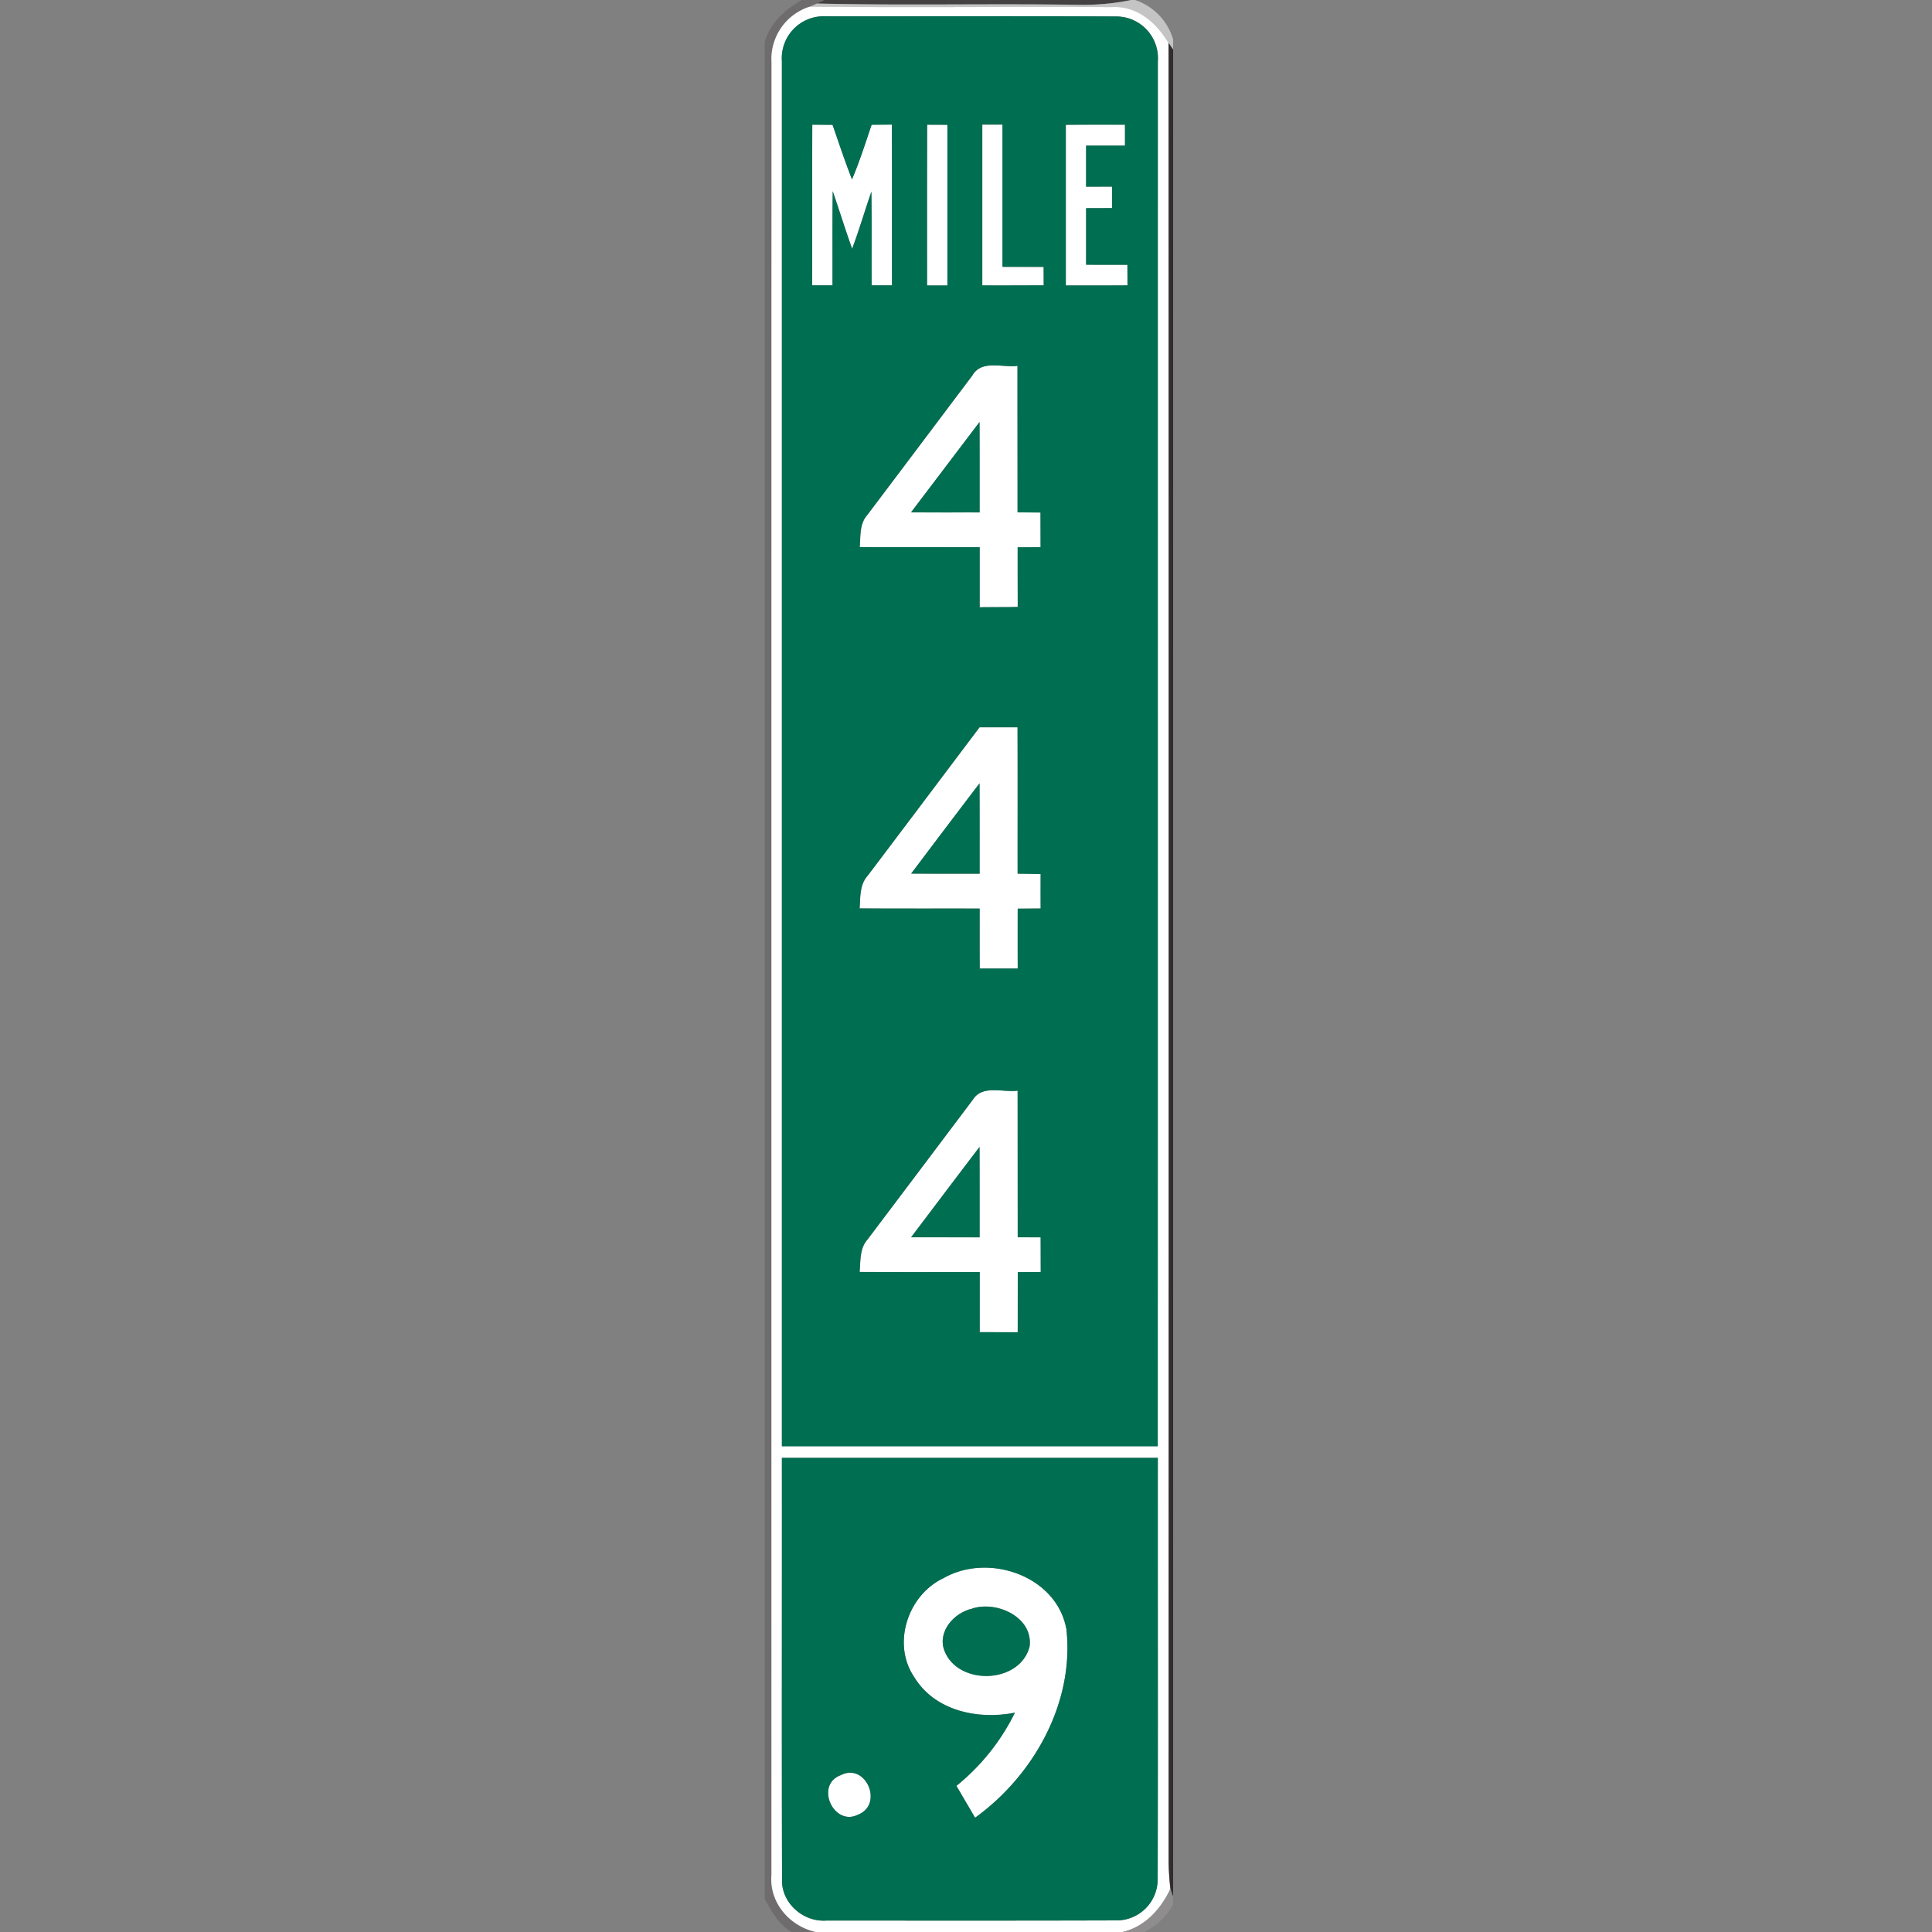 <svg xmlns="http://www.w3.org/2000/svg" width="24" height="24">
    <rect width="100%" height="100%" fill="#808080" stroke="none"/>
    <path fill="#6e6c6d" d="M9.96 0h.283l-.095.044-.086.039a.683.683 0 0 0-.478.679l-.001 22.532c-.028.343.229.637.556.707h-.302c-.161-.09-.253-.256-.338-.413V.527c.061-.237.255-.409.46-.526z"/>
    <path fill="#444142" d="M10.243 0h3.806a3.01 3.01 0 0 1-.676.059c-1.075-.016-2.15.01-3.225-.016l.095-.044z"/>
    <path fill="#c5c4c5" d="M14.049 0h.05a.733.733 0 0 1 .474.49v.127l-.056-.082c-.149-.253-.396-.466-.707-.446-1.249-.008-2.499.008-3.748-.006l.086-.039c1.075.026 2.15-.001 3.225.016.227.005.454-.013.676-.059z"/>
    <path fill="#fff" d="M9.583.761a.683.683 0 0 1 .478-.679c1.25.014 2.499-.002 3.748.006.311-.021.559.193.707.446.002 7.531.001 15.063.001 22.594.002.112.008.226.022.338-.118.25-.315.469-.593.535h-3.807c-.328-.07-.584-.364-.556-.707 0-7.51-.001-15.021.001-22.532zm.13-.001v17.205h4.669L14.383.763a.518.518 0 0 0-.517-.559C12.665.199 11.463.203 10.262.202a.521.521 0 0 0-.549.557zm0 17.35c.002 1.747-.003 3.493.002 5.24-.01.29.263.529.548.508 1.201 0 2.402.002 3.603-.002a.51.51 0 0 0 .515-.51c.005-1.745.001-3.491.002-5.236h-4.67z"/>
    <path fill="#fff" d="M10.091 1.548l.251.002c.078.227.154.454.241.678.094-.221.167-.451.244-.679l.252-.002c.002.666 0 1.331.001 1.997h-.253c-.002-.388.003-.776-.003-1.164-.082.236-.152.476-.239.71-.085-.237-.159-.477-.241-.715-.005.389-.002.779-.003 1.169h-.253c.001-.666-.002-1.332.002-1.997zM11.517 1.549l.252.001v1.996h-.253c0-.665-.001-1.331.001-1.997zM12.202 1.549h.252v1.767c.17.001.34-.001.511.001l.001.229-.763.001V1.551zM13.24 1.55l.735-.001v.26h-.483v.51l.322-.001.001.267-.323.001v.702c.171.001.342-.001.513.001l.001.256-.766.001V1.55zM12.084 4.657c.118-.191.372-.088.557-.113.001.607-.001 1.213.001 1.82l.285.002.001.431-.285.001c-.001.247-.001.494.001.741-.158.004-.316.001-.473.004v-.746l-1.49-.001c.011-.135-.004-.287.092-.397.439-.58.875-1.162 1.313-1.743zm-.766 1.707c.284.002.567.001.851.001-.001-.374.001-.748-.001-1.123l-.85 1.121zM10.778 10.879c.465-.614.927-1.229 1.391-1.845h.472c.002.606 0 1.212.001 1.818l.286.004v.429l-.285.002v.744h-.472l-.001-.745c-.497-.001-.994.002-1.491-.002.01-.14-.001-.295.1-.406zm.541-.027c.283.002.566.001.85.001-.001-.374.001-.748-.001-1.122-.285.373-.567.747-.849 1.121zM12.087 13.658c.119-.187.372-.085.555-.11l.001 1.821.285.001.001.431-.285.001-.001.747-.472-.001v-.747c-.497-.001-.995.002-1.492-.001.013-.136-.001-.289.095-.399.439-.58.877-1.162 1.314-1.744zm-.768 1.711l.85.001c-.001-.374.001-.748-.001-1.123-.284.373-.567.747-.849 1.121zM11.713 19.608c.559-.327 1.418-.037 1.535.634.098.911-.407 1.813-1.135 2.338l-.232-.396c.303-.248.555-.555.726-.909-.455.091-.995-.021-1.25-.442-.28-.412-.082-1.014.356-1.226zm.366.374c-.225.049-.436.283-.348.521.169.442.941.416 1.059-.05.047-.363-.407-.571-.711-.472zM10.443 22.052c.315-.162.537.364.217.49-.304.153-.542-.369-.217-.49z"/>
    <path fill="#006e51" d="M9.713.76a.521.521 0 0 1 .549-.557c1.201.001 2.403-.004 3.604.002a.519.519 0 0 1 .517.559c-.001 5.734.001 11.468-.001 17.202H9.713V.761zm.378.788c-.003.665-.001 1.331-.002 1.997h.253c.001-.389-.003-.779.003-1.169.082.237.155.478.241.715.088-.234.158-.474.239-.71.005.388.001.776.003 1.164h.253c-.001-.666.001-1.331-.001-1.997l-.252.002c-.077.227-.15.457-.244.679-.087-.224-.163-.451-.241-.678l-.251-.002zm1.426.001c-.002.665-.001 1.331-.001 1.997h.253V1.55l-.252-.001zm.685 0v1.996c.254.001.508 0 .763-.001l-.001-.229c-.17-.001-.34.001-.511-.001V1.547h-.252zm1.038.001v1.996c.255 0 .511.001.766-.001l-.001-.256c-.171-.001-.342.001-.513-.001v-.702l.323-.001-.001-.267-.322.001v-.51h.483v-.26c-.245-.001-.49-.001-.735.001zm-1.156 3.107c-.438.581-.874 1.162-1.313 1.743-.097.11-.081.262-.092.397l1.49.001v.746c.158-.003.316.001.473-.004l-.001-.741.285-.001-.001-.431-.285-.002-.001-1.82c-.185.025-.439-.079-.557.113zm-1.306 6.222c-.101.111-.09.266-.1.406.497.003.994.001 1.491.002 0 .248-.001.496.001.745h.472a92.256 92.256 0 0 1 0-.744l.285-.002a30.674 30.674 0 0 1 0-.429l-.286-.004c-.001-.606.002-1.212-.001-1.818h-.472c-.464.615-.926 1.231-1.391 1.845zm1.309 2.779l-1.314 1.744c-.096.11-.083.262-.095.399.497.003.994.001 1.492.001v.747l.472.001.001-.747.285-.001-.001-.431-.285-.001-.001-1.821c-.183.025-.436-.077-.555.11z"/>
    <path fill="#006e51" d="M11.318 6.364l.85-1.121c.002.374.001.748.001 1.123-.284-.001-.567.001-.851-.001zM11.319 10.852c.282-.374.564-.748.849-1.121.002.374.001.748.001 1.122-.284 0-.567.001-.85-.001zM11.319 15.369c.283-.374.565-.748.849-1.121.002.374.001.748.001 1.123l-.85-.001zM9.713 18.11h4.67c-.002 1.745.003 3.491-.002 5.236a.51.51 0 0 1-.515.51c-1.201.004-2.402.002-3.603.002-.284.02-.557-.218-.548-.508-.005-1.747-.001-3.493-.002-5.24zm2 1.498c-.437.212-.636.814-.356 1.226.255.421.795.533 1.25.442a2.696 2.696 0 0 1-.726.909l.232.396c.728-.526 1.233-1.427 1.135-2.338-.117-.671-.977-.961-1.535-.634zm-1.27 2.444c-.325.122-.087.644.217.49.32-.126.098-.652-.217-.49z"/>
    <path fill="#006e51" d="M12.079 19.982c.303-.099.758.109.711.472-.118.466-.89.492-1.059.05-.088-.239.123-.472.348-.521z"/>
    <path fill="#312d2e" d="M14.517.534l.056.082v22.946l-.033-.097a3.179 3.179 0 0 1-.022-.338c.001-7.531.002-15.063-.001-22.594z"/>
    <path fill="#8f8d8d" d="M13.946 24c.278-.066.476-.285.593-.535l.033.097v.099a.811.811 0 0 1-.359.339h-.267z"/>
</svg>

